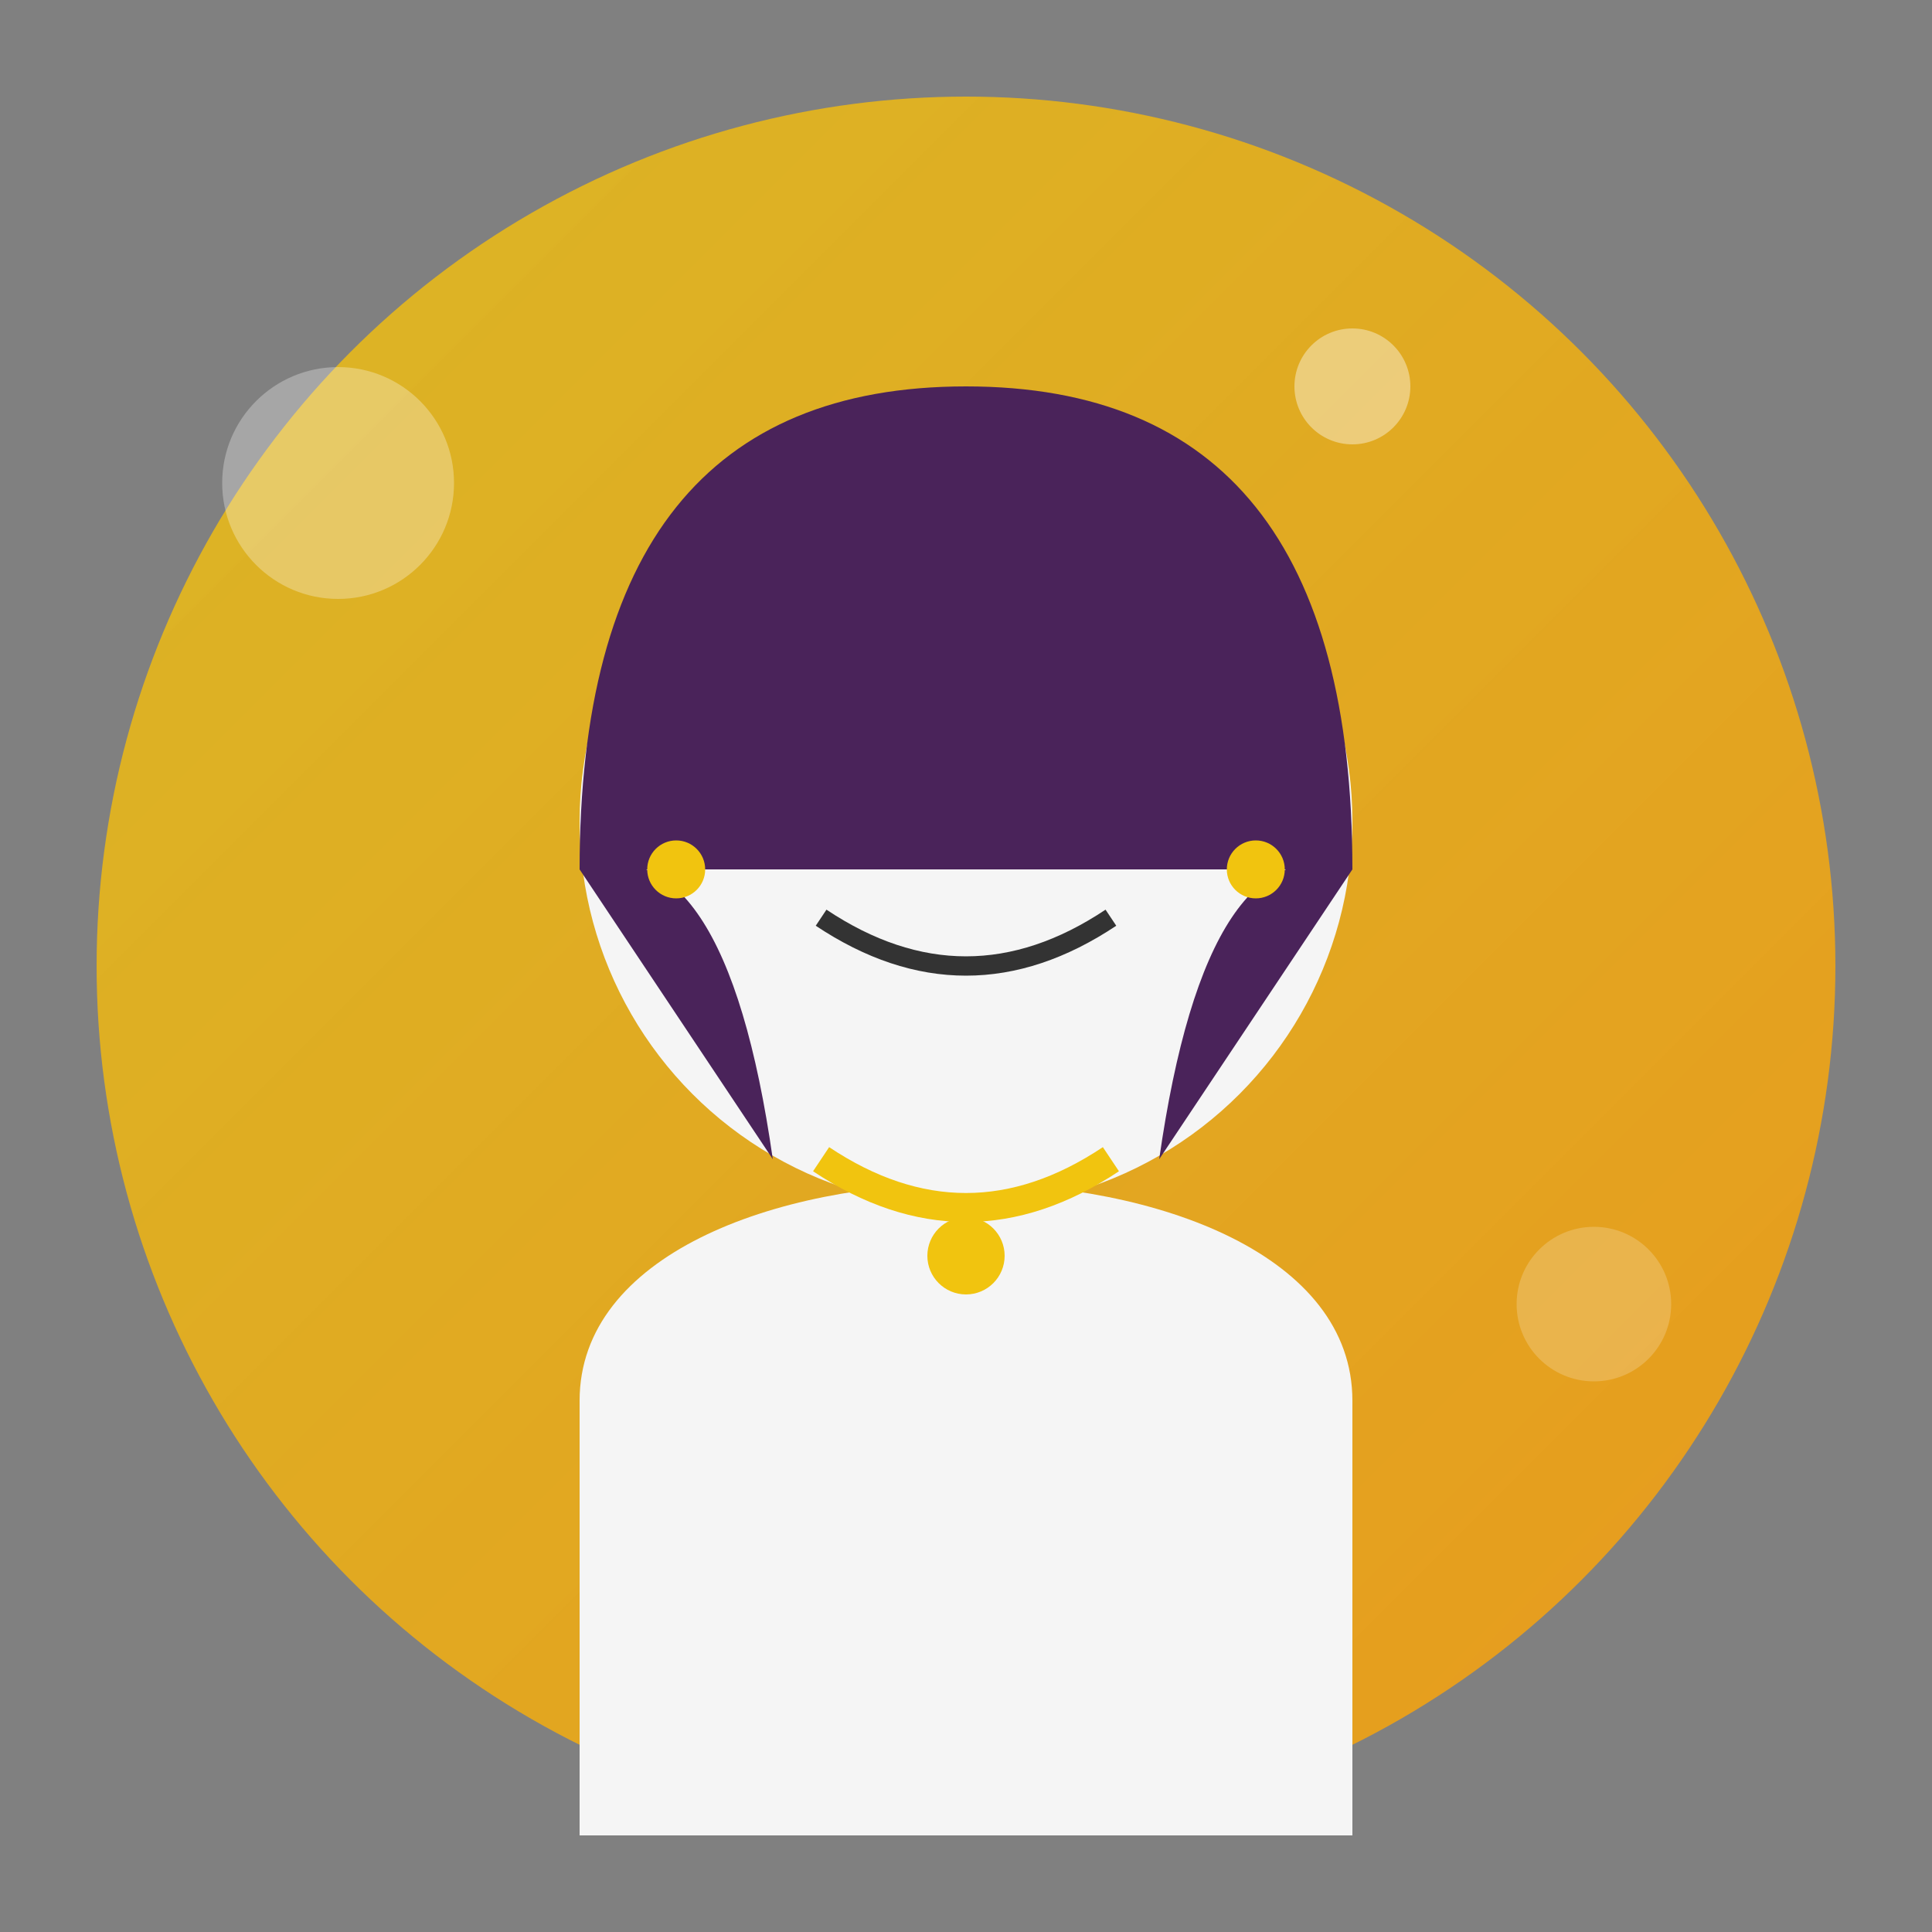 <?xml version="1.0" encoding="UTF-8"?>
<svg width="200" height="200" viewBox="0 0 200 200" xmlns="http://www.w3.org/2000/svg">
  <rect x="0" y="0" width="200" height="200" fill="#808080" stroke="none"/>
  <defs>
    <linearGradient id="grad2" x1="0%" y1="0%" x2="100%" y2="100%">
      <stop offset="0%" style="stop-color:#f1c40f;stop-opacity:0.8" />
      <stop offset="100%" style="stop-color:#f39c12;stop-opacity:0.9" />
    </linearGradient>
  </defs>
  
  <!-- Background circle -->
  <circle cx="100" cy="100" r="90" fill="url(#grad2)" />
  
  <!-- Portrait shape -->
  <circle cx="100" cy="85" r="40" fill="#f5f5f5" />
  <path d="M60,145 C60,115 140,115 140,145 L140,190 L60,190 Z" fill="#f5f5f5" />
  
  <!-- Face elements -->
  <circle cx="85" cy="80" r="5" fill="#333" /> <!-- left eye -->
  <circle cx="115" cy="80" r="5" fill="#333" /> <!-- right eye -->
  <path d="M85,95 Q100,105 115,95" fill="none" stroke="#333" stroke-width="2" /> <!-- smile -->
  
  <!-- Hair (long) -->
  <path d="M60,90 Q60,40 100,40 Q140,40 140,90" fill="#4a235a" />
  <path d="M60,90 Q75,85 80,120" fill="#4a235a" />
  <path d="M140,90 Q125,85 120,120" fill="#4a235a" />
  
  <!-- Earrings -->
  <circle cx="70" cy="90" r="3" fill="#f1c40f" />
  <circle cx="130" cy="90" r="3" fill="#f1c40f" />
  
  <!-- Necklace -->
  <path d="M85,120 Q100,130 115,120" fill="none" stroke="#f1c40f" stroke-width="3" />
  <circle cx="100" cy="130" r="4" fill="#f1c40f" />
  
  <!-- Decorative elements -->
  <circle cx="35" cy="50" r="12" fill="#fff" opacity="0.3" />
  <circle cx="165" cy="135" r="8" fill="#fff" opacity="0.2" />
  <circle cx="140" cy="40" r="6" fill="#fff" opacity="0.4" />
</svg>